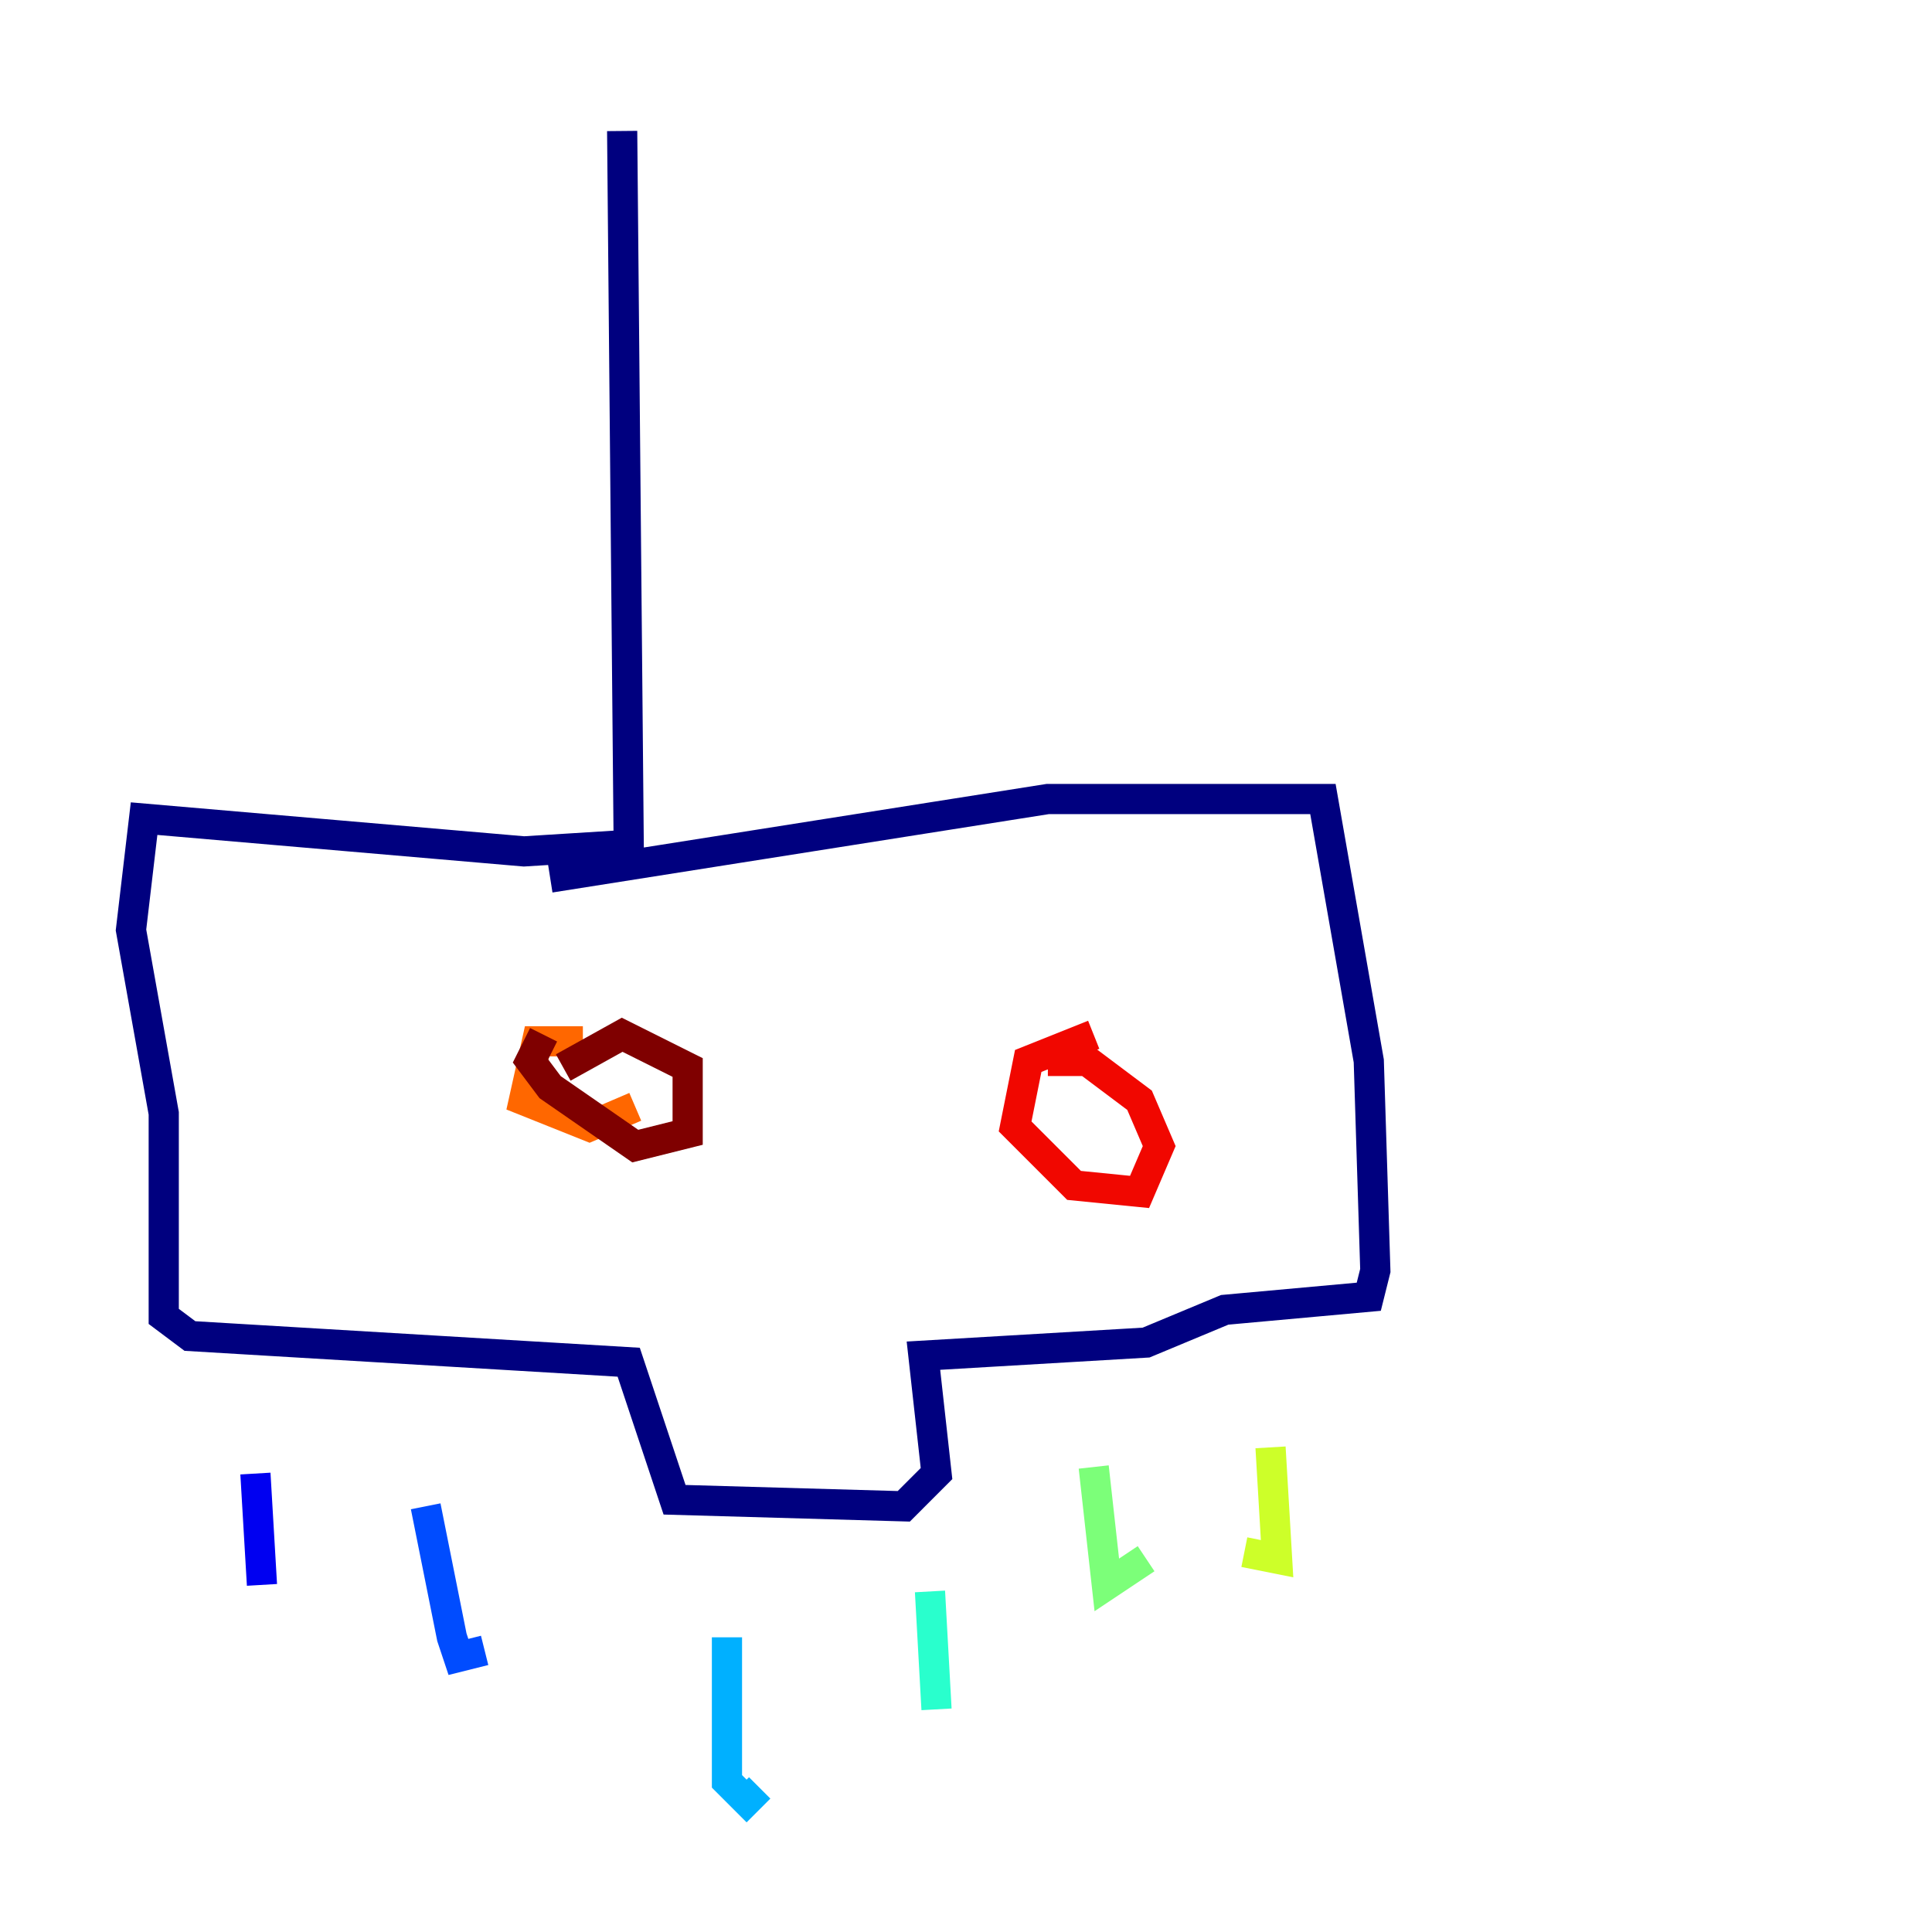 <?xml version="1.0" encoding="utf-8" ?>
<svg baseProfile="tiny" height="128" version="1.2" viewBox="0,0,128,128" width="128" xmlns="http://www.w3.org/2000/svg" xmlns:ev="http://www.w3.org/2001/xml-events" xmlns:xlink="http://www.w3.org/1999/xlink"><defs /><polyline fill="none" points="41.22,8.678 41.654,55.973 34.712,56.407 9.546,54.237 8.678,61.614 10.848,73.763 10.848,87.214 12.583,88.515 41.654,90.251 44.691,99.363 59.878,99.797 62.047,97.627 61.18,89.817 75.932,88.949 81.139,86.78 90.685,85.912 91.119,84.176 90.685,70.291 87.647,52.936 69.424,52.936 36.447,58.142" stroke="#00007f" stroke-width="2" /><polyline fill="none" points="16.922,97.627 17.356,105.003" stroke="#0000f1" stroke-width="2" /><polyline fill="none" points="28.203,99.797 29.939,108.475 30.373,109.776 32.108,109.342" stroke="#004cff" stroke-width="2" /><polyline fill="none" points="48.163,108.475 48.163,118.02 49.464,119.322 50.332,118.454" stroke="#00b0ff" stroke-width="2" /><polyline fill="none" points="61.614,105.437 62.047,113.248" stroke="#29ffcd" stroke-width="2" /><polyline fill="none" points="72.461,97.193 73.329,105.003 75.932,103.268" stroke="#7cff79" stroke-width="2" /><polyline fill="none" points="84.176,95.891 84.61,103.268 82.441,102.834" stroke="#cdff29" stroke-width="2" /><polyline fill="none" points="28.637,65.519 28.637,65.519" stroke="#ffc400" stroke-width="2" /><polyline fill="none" points="38.617,68.99 35.58,68.99 34.712,72.895 39.051,74.63 42.088,73.329" stroke="#ff6700" stroke-width="2" /><polyline fill="none" points="72.461,68.556 68.122,70.291 67.254,74.63 71.159,78.536 75.498,78.969 76.8,75.932 75.498,72.895 72.027,70.291 69.424,70.291" stroke="#f10700" stroke-width="2" /><polyline fill="none" points="36.014,68.556 35.146,70.291 36.447,72.027 42.088,75.932 45.559,75.064 45.559,70.725 41.22,68.556 37.315,70.725" stroke="#7f0000" stroke-width="2" /></svg>